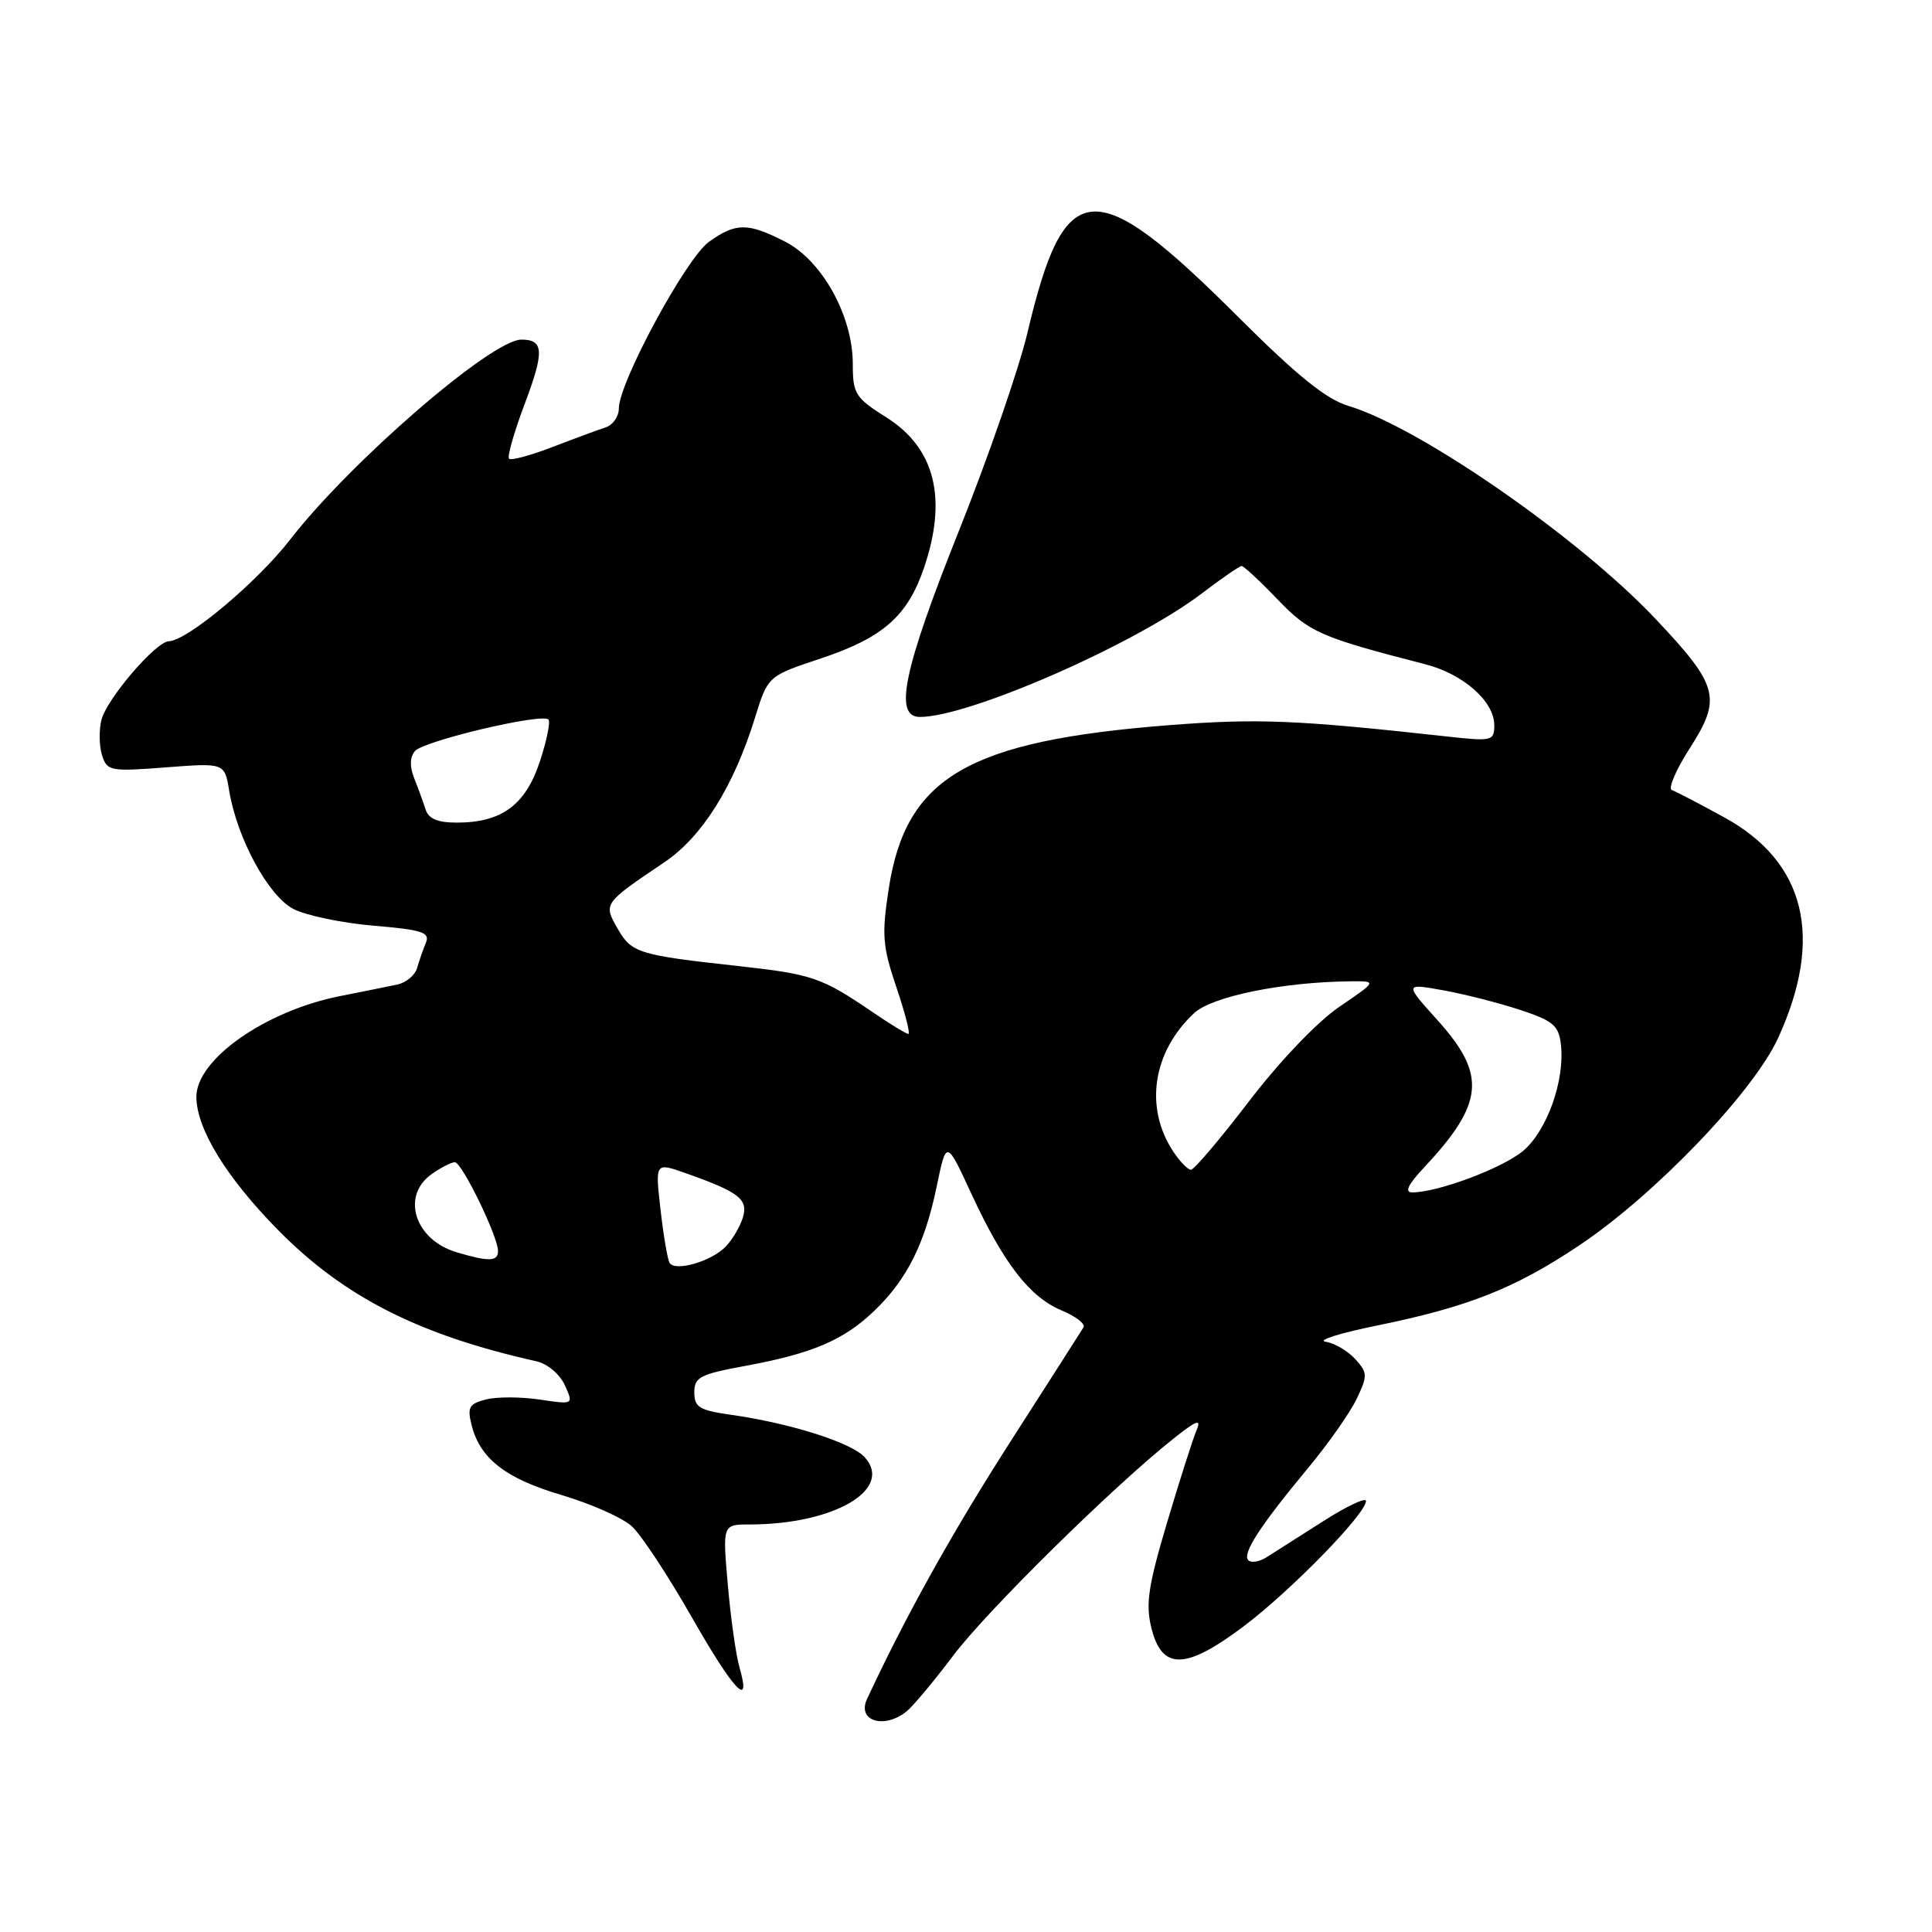 <?xml version="1.0" encoding="UTF-8" standalone="no"?>
<!DOCTYPE svg PUBLIC "-//W3C//DTD SVG 1.1//EN" "http://www.w3.org/Graphics/SVG/1.1/DTD/svg11.dtd" >
<svg xmlns="http://www.w3.org/2000/svg" xmlns:xlink="http://www.w3.org/1999/xlink" version="1.1" viewBox="0 0 256 256">
 <g >
 <path fill="currentColor"
d=" M 120.15 226.75 C 121.00 226.06 123.77 222.74 126.31 219.37 C 130.78 213.44 147.39 197.07 155.45 190.66 C 158.56 188.18 159.22 187.94 158.55 189.51 C 158.08 190.60 156.33 196.09 154.66 201.69 C 152.15 210.11 151.78 212.54 152.56 215.69 C 153.95 221.34 157.07 221.30 164.76 215.52 C 171.00 210.83 181.00 200.59 181.00 198.89 C 181.00 198.37 178.41 199.59 175.25 201.62 C 172.09 203.64 168.73 205.77 167.80 206.36 C 166.86 206.95 165.78 207.12 165.41 206.74 C 164.56 205.89 166.95 202.20 173.28 194.58 C 175.98 191.33 178.90 187.18 179.77 185.35 C 181.23 182.28 181.22 181.90 179.57 180.08 C 178.59 179.00 176.83 177.97 175.65 177.79 C 174.47 177.61 177.53 176.64 182.46 175.64 C 194.56 173.17 200.77 170.71 209.30 164.99 C 219.30 158.30 232.33 144.70 235.60 137.56 C 241.70 124.25 239.27 114.24 228.50 108.32 C 225.20 106.51 222.06 104.87 221.53 104.69 C 221.00 104.51 222.06 102.02 223.89 99.17 C 228.17 92.50 227.75 90.89 219.37 82.01 C 209.22 71.25 188.11 56.61 178.66 53.78 C 175.73 52.90 171.89 49.80 164.09 42.02 C 144.93 22.89 141.08 23.18 136.14 44.10 C 135.02 48.84 130.93 60.66 127.05 70.37 C 119.70 88.78 118.40 95.00 121.89 95.00 C 128.44 95.00 150.49 85.33 159.32 78.58 C 161.90 76.61 164.25 75.00 164.53 75.00 C 164.80 75.00 166.94 76.98 169.27 79.41 C 173.49 83.80 174.89 84.42 188.86 88.02 C 193.90 89.31 198.00 92.94 198.00 96.09 C 198.00 98.18 197.72 98.25 191.75 97.59 C 171.81 95.39 166.67 95.18 155.00 96.08 C 128.30 98.16 120.06 102.95 117.77 117.70 C 116.82 123.87 116.93 125.35 118.78 130.83 C 119.93 134.22 120.64 137.00 120.36 137.00 C 120.09 137.00 117.98 135.72 115.68 134.15 C 108.89 129.52 107.66 129.09 97.86 128.01 C 84.57 126.55 83.69 126.28 81.84 123.05 C 79.93 119.72 79.94 119.71 88.04 114.25 C 93.04 110.88 97.22 104.21 100.04 95.10 C 101.75 89.58 101.75 89.58 108.79 87.24 C 117.00 84.50 120.25 81.64 122.43 75.26 C 125.56 66.06 123.91 59.39 117.48 55.33 C 113.32 52.70 113.00 52.20 113.00 48.22 C 113.00 41.86 108.93 34.52 104.03 32.02 C 99.07 29.49 97.52 29.49 93.94 32.04 C 90.92 34.20 82.00 50.69 82.00 54.13 C 82.00 55.19 81.21 56.32 80.25 56.63 C 79.29 56.94 76.12 58.11 73.21 59.23 C 70.31 60.35 67.71 61.05 67.45 60.78 C 67.19 60.52 68.11 57.28 69.50 53.59 C 72.15 46.56 72.07 45.00 69.09 45.00 C 65.15 45.00 46.46 61.16 38.46 71.48 C 34.07 77.15 24.82 84.90 22.37 84.97 C 20.64 85.02 14.13 92.62 13.44 95.40 C 13.10 96.75 13.14 98.85 13.52 100.07 C 14.19 102.17 14.60 102.25 21.99 101.68 C 29.76 101.08 29.76 101.08 30.37 104.79 C 31.43 111.13 35.56 118.72 38.89 120.45 C 40.57 121.31 45.35 122.31 49.52 122.66 C 55.94 123.20 57.00 123.55 56.44 124.90 C 56.07 125.78 55.55 127.29 55.27 128.26 C 54.99 129.23 53.80 130.22 52.63 130.46 C 51.46 130.71 48.07 131.39 45.09 131.98 C 35.16 133.94 25.97 140.40 26.02 145.38 C 26.07 149.62 29.98 155.99 36.79 162.93 C 45.55 171.84 55.46 176.88 71.08 180.38 C 72.53 180.70 74.17 182.08 74.84 183.54 C 76.01 186.12 76.01 186.12 71.52 185.45 C 69.05 185.08 65.85 185.07 64.42 185.43 C 62.16 186.00 61.90 186.46 62.48 188.79 C 63.59 193.27 66.98 195.91 74.44 198.11 C 78.32 199.26 82.51 201.12 83.74 202.26 C 84.97 203.39 88.50 208.75 91.59 214.16 C 97.24 224.06 99.60 226.57 98.00 220.99 C 97.52 219.34 96.82 214.39 96.44 209.99 C 95.74 202.00 95.74 202.00 99.32 202.00 C 110.49 202.00 118.44 197.36 114.58 193.09 C 112.81 191.14 104.73 188.58 96.75 187.45 C 92.67 186.87 92.00 186.45 92.00 184.50 C 92.00 182.48 92.76 182.09 98.75 180.99 C 107.64 179.35 111.79 177.58 115.84 173.70 C 120.18 169.53 122.54 164.83 124.12 157.20 C 125.40 151.01 125.40 151.01 128.72 158.20 C 133.01 167.44 136.43 171.86 140.67 173.64 C 142.55 174.42 143.85 175.43 143.57 175.88 C 143.29 176.34 138.89 183.23 133.78 191.19 C 126.11 203.17 120.02 214.11 114.88 225.14 C 113.53 228.05 117.18 229.17 120.15 226.75 Z  M 88.72 167.33 C 88.45 166.87 87.91 163.69 87.52 160.26 C 86.81 154.02 86.81 154.02 90.85 155.45 C 97.93 157.95 99.16 158.90 98.44 161.31 C 98.08 162.51 97.05 164.26 96.15 165.19 C 94.23 167.16 89.44 168.54 88.72 167.33 Z  M 60.50 165.93 C 54.94 164.28 53.10 158.45 57.22 155.56 C 58.44 154.70 59.82 154.00 60.27 154.00 C 61.20 154.00 65.98 163.82 65.99 165.75 C 66.00 167.17 64.79 167.21 60.50 165.93 Z  M 188.65 154.75 C 196.64 146.22 197.01 142.45 190.54 135.25 C 186.07 130.29 186.07 130.29 191.29 131.23 C 194.15 131.75 198.75 132.93 201.50 133.84 C 205.81 135.27 206.55 135.90 206.83 138.42 C 207.37 143.15 204.99 149.83 201.82 152.50 C 199.09 154.79 190.52 158.00 187.12 158.00 C 186.08 158.00 186.56 156.98 188.65 154.75 Z  M 155.43 152.54 C 151.62 146.71 152.74 139.37 158.22 134.25 C 160.61 132.02 170.02 130.11 178.99 130.03 C 182.47 130.00 182.47 130.00 177.49 133.39 C 174.57 135.38 169.60 140.57 165.53 145.89 C 161.70 150.90 158.22 155.00 157.81 155.00 C 157.39 155.00 156.32 153.89 155.43 152.54 Z  M 56.39 107.25 C 56.08 106.29 55.41 104.44 54.89 103.14 C 54.27 101.59 54.30 100.34 54.97 99.53 C 56.09 98.18 71.79 94.46 72.67 95.34 C 72.96 95.63 72.44 98.16 71.52 100.95 C 69.61 106.69 66.46 109.00 60.52 109.00 C 57.98 109.00 56.78 108.49 56.39 107.25 Z "/>
</g>
</svg>